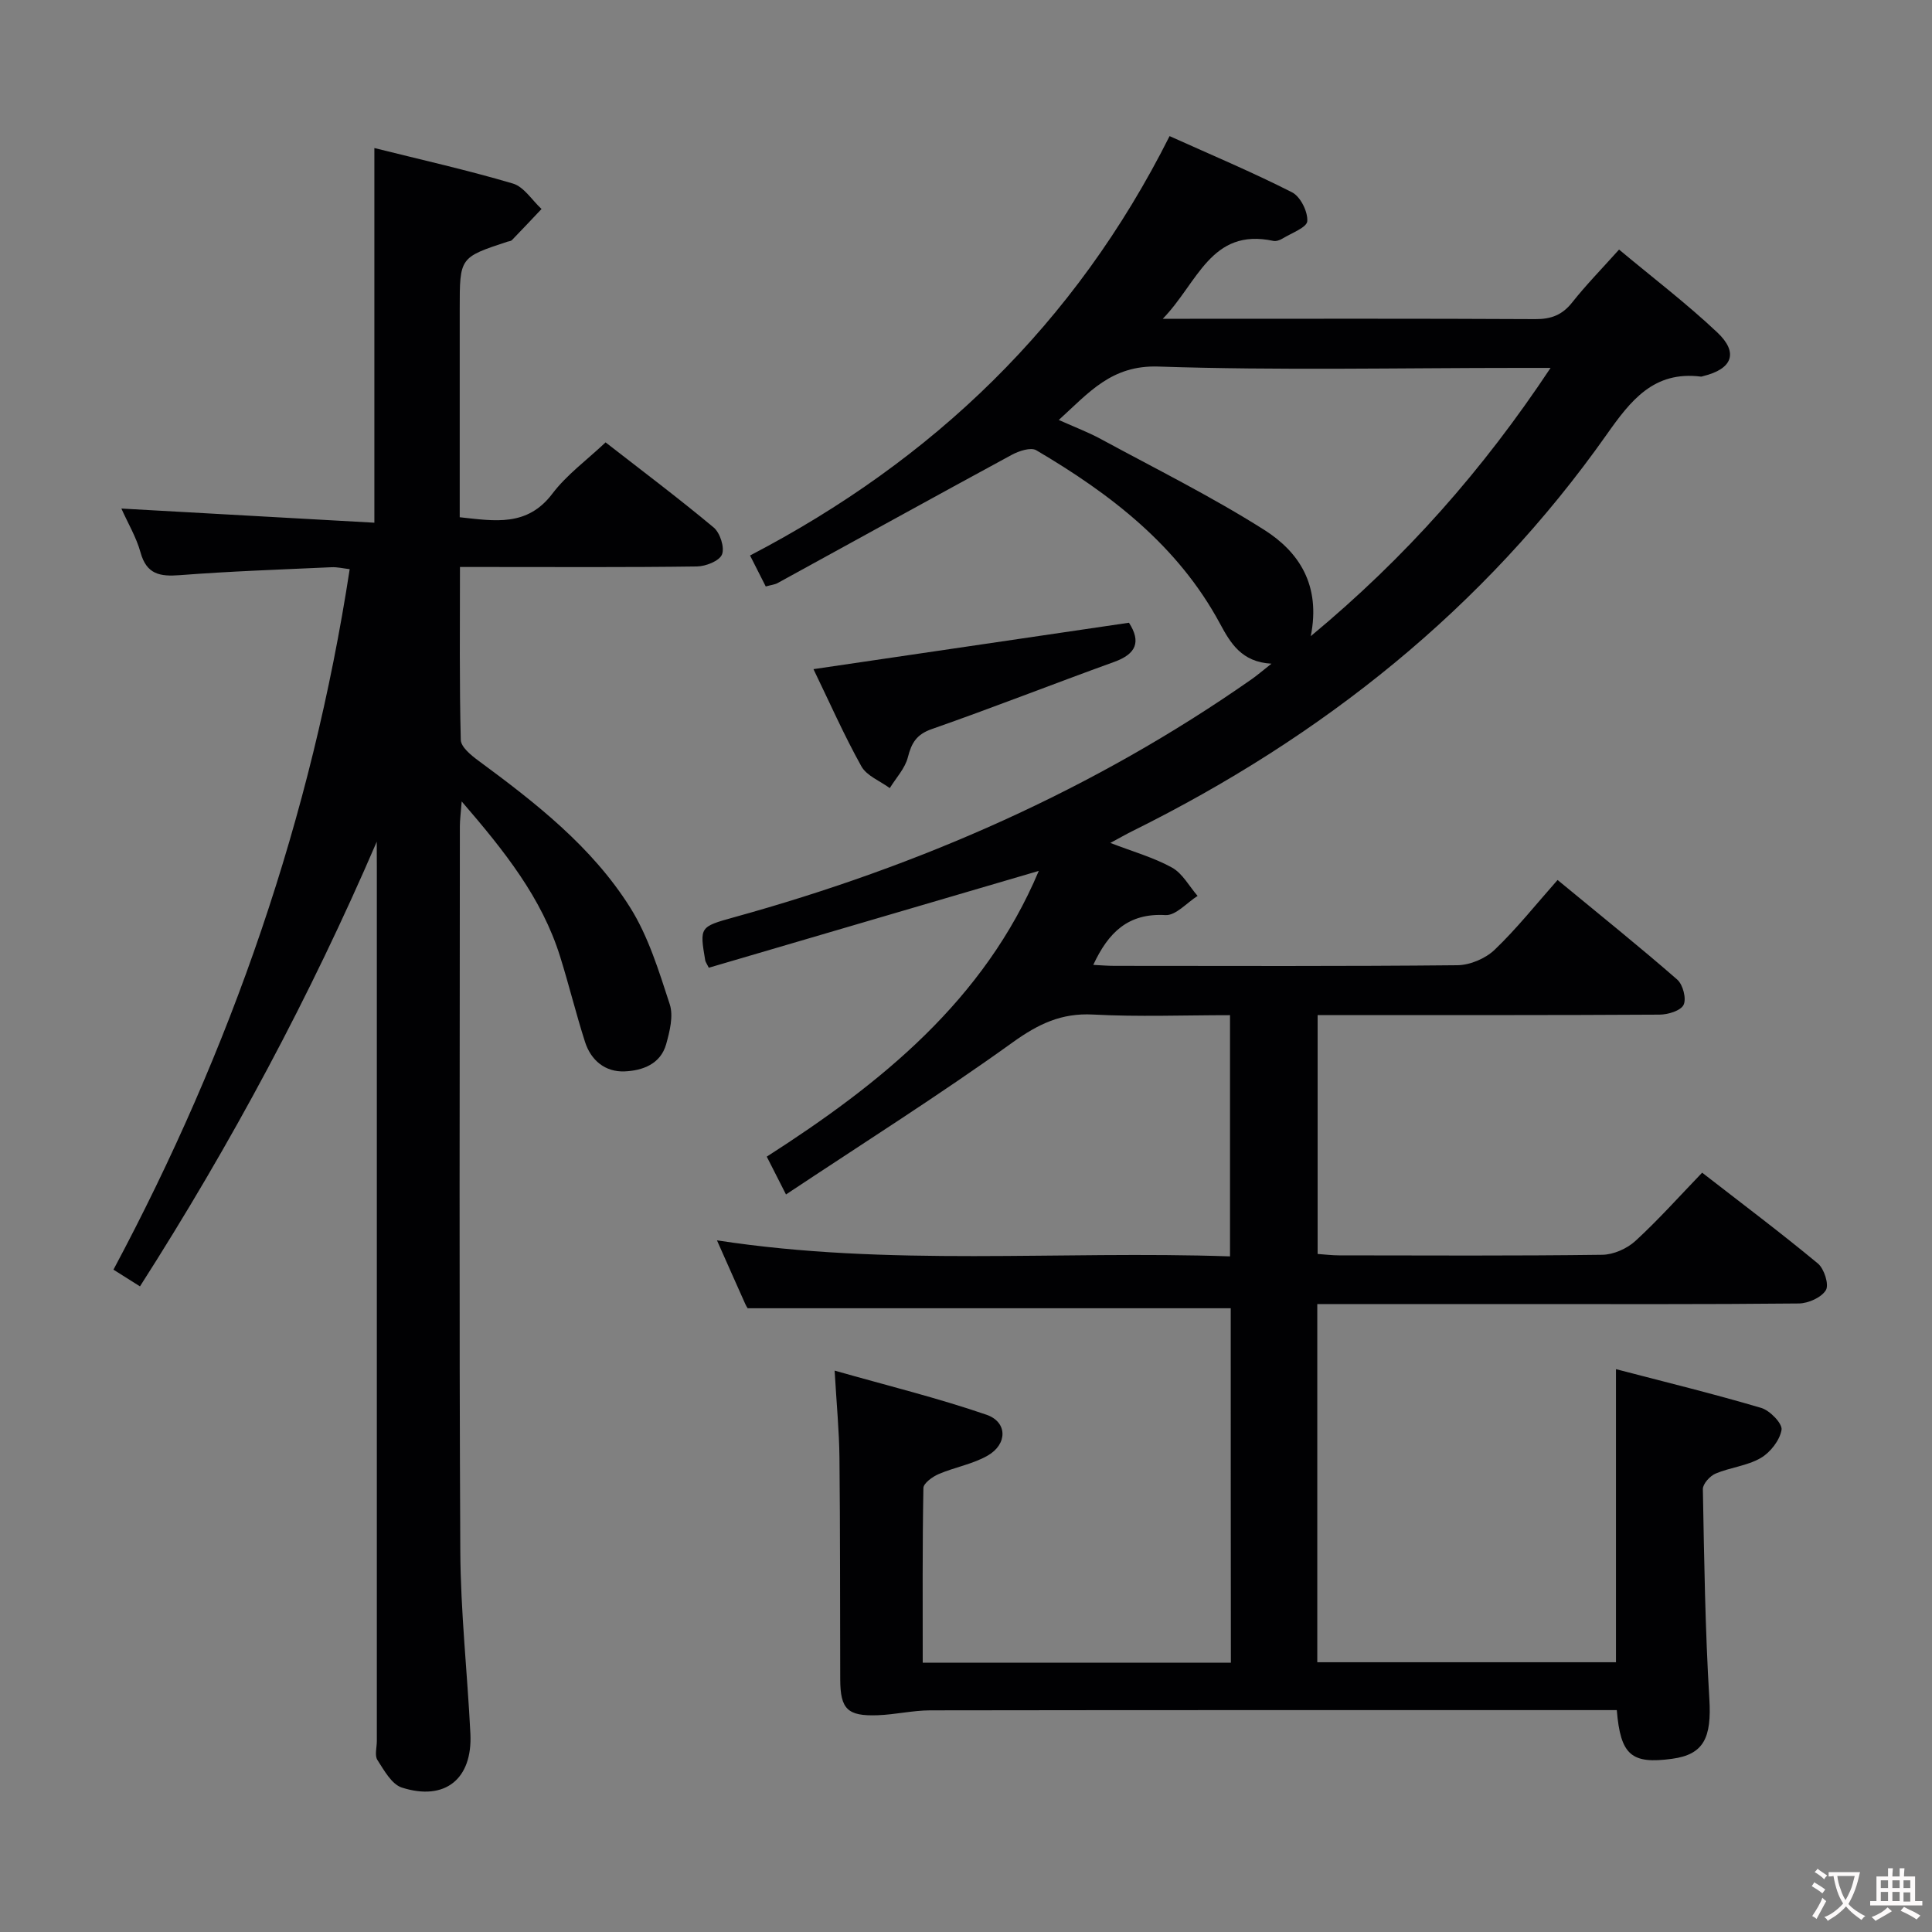<svg enable-background="new 0 0 400 400" viewBox="0 0 400 400" xmlns="http://www.w3.org/2000/svg"><rect x="0" y="0" width="400" height="400" fill="#808080" stroke="none"/><g fill="#010103"><path d="m254.81 270.86c-33.47 0-66.4 0-99.97 0 .18.29-.24-.22-.5-.8-1.83-4.07-3.63-8.15-5.9-13.26 35.67 5.49 70.82 2.1 106.22 3.32 0-16.8 0-33.04 0-49.94-9.49 0-18.95.37-28.36-.13-6.56-.35-11.34 1.96-16.62 5.75-15.09 10.85-30.84 20.79-46.95 31.5-1.65-3.25-2.74-5.4-3.98-7.83 23.65-15.17 45.02-32.35 56.32-59.16-22.9 6.72-45.67 13.4-68.32 20.05-.46-.94-.69-1.21-.74-1.52-1.16-6.91-1.17-6.95 5.93-8.92 38.44-10.63 74.51-26.4 107.28-49.35 1.07-.75 2.06-1.62 4.02-3.16-6.19-.34-8.47-4.24-10.68-8.34-8.7-16.13-22.64-26.8-38.01-35.85-1.14-.67-3.6.15-5.08.95-16.2 8.78-32.32 17.7-48.48 26.55-.56.31-1.26.37-2.45.7-.99-1.95-1.98-3.91-3.25-6.41 37.95-19.79 67.29-47.88 86.86-86.83 8.64 3.89 17.15 7.47 25.36 11.64 1.73.88 3.28 4 3.15 5.97-.09 1.31-3.27 2.46-5.13 3.6-.54.33-1.33.61-1.91.48-12.93-2.75-15.62 8.67-22.88 16.13h5.63c23.83 0 47.67-.06 71.5.07 3.3.02 5.59-.87 7.64-3.46 2.87-3.63 6.13-6.95 9.7-10.94 6.98 5.83 13.98 11.16 20.34 17.16 4.46 4.21 3.1 7.57-2.92 9.04-.16.04-.33.12-.49.1-9.74-1.21-14.5 4.91-19.51 12.02-25.41 36.02-58.86 62.59-98.16 82.07-1.32.65-2.59 1.39-4.59 2.46 4.72 1.82 9 3.02 12.78 5.11 2.18 1.21 3.55 3.86 5.29 5.86-2.22 1.4-4.52 4.1-6.66 3.97-7.72-.45-11.82 3.6-14.94 10.31 1.58.08 2.99.2 4.4.2 23.67.01 47.33.11 71-.13 2.62-.03 5.81-1.39 7.71-3.21 4.56-4.36 8.52-9.36 13.02-14.44 9.07 7.48 17.06 13.89 24.77 20.62 1.18 1.03 1.94 3.94 1.32 5.23-.59 1.22-3.23 2.02-4.98 2.03-21.67.13-43.33.09-65 .09-1.81 0-3.61 0-5.79 0v49.46c1.56.11 3 .29 4.44.29 18.17.02 36.33.12 54.5-.12 2.32-.03 5.11-1.27 6.85-2.86 4.77-4.38 9.1-9.24 13.82-14.14 8.32 6.46 16.3 12.45 23.97 18.81 1.3 1.08 2.34 4.36 1.65 5.51-.92 1.53-3.65 2.74-5.61 2.76-19.5.2-39 .12-58.5.12-13.63 0-27.26 0-41.19 0v74.16h61.84c0-19.97 0-39.86 0-60.68 10.08 2.63 20.14 5.09 30.06 8.02 1.81.53 4.44 3.25 4.22 4.55-.37 2.17-2.33 4.68-4.32 5.83-2.79 1.62-6.31 1.94-9.34 3.22-1.16.49-2.65 2.13-2.63 3.22.27 14.47.47 28.95 1.34 43.39.49 8.05-1.12 11.55-7.71 12.44-8.41 1.14-10.68-.72-11.45-10.08-1.67 0-3.42 0-5.16 0-45.66 0-91.33-.02-136.99.05-3.62.01-7.24.88-10.87 1.01-6.26.23-7.74-1.26-7.76-7.42-.05-15.33 0-30.66-.16-45.99-.06-5.45-.59-10.89-1-17.94 11.04 3.14 21.4 5.68 31.45 9.14 4.37 1.51 4.36 6.1.23 8.46-3.1 1.78-6.84 2.4-10.16 3.83-1.27.55-3.13 1.89-3.14 2.89-.22 11.96-.14 23.93-.14 36.16h63.8c-.03-24.76-.03-49.2-.03-73.39zm16.57-139.15c19.71-16.35 35.6-34.37 49.65-55.54-2.81 0-4.57 0-6.32 0-24.97 0-49.95.55-74.89-.28-9.71-.32-14.36 5.39-20.61 11.06 3.32 1.49 6.12 2.54 8.71 3.95 11.36 6.16 22.98 11.93 33.88 18.84 7.07 4.5 11.71 11.34 9.58 21.97z"/><path d="m78 174.27c-13.78 31.99-30.04 62.38-49.02 92.06-1.73-1.09-3.32-2.1-5.49-3.46 24.38-45.63 41.03-93.67 48.91-145.03-1.29-.15-2.55-.46-3.8-.4-10.45.48-20.92.83-31.35 1.64-4.14.32-6.91-.16-8.16-4.72-.87-3.14-2.61-6.04-3.96-9.07 17.6.99 34.94 1.96 52.38 2.93 0-26.38 0-51.59 0-77.57 9.6 2.4 19.24 4.56 28.68 7.35 2.29.68 3.97 3.46 5.93 5.27-2.04 2.15-4.07 4.32-6.14 6.45-.2.21-.62.22-.93.32-9.87 3.26-9.87 3.26-9.87 13.85v43.2c7.27.78 13.96 2.02 19.19-4.89 2.96-3.91 7.11-6.93 11.01-10.61 7.58 5.9 15.14 11.58 22.39 17.63 1.32 1.11 2.29 4.14 1.71 5.58-.55 1.35-3.37 2.46-5.21 2.48-14.33.2-28.66.11-42.99.11-1.8 0-3.6 0-6.05 0 0 12.29-.13 24.05.17 35.8.04 1.47 2.12 3.17 3.61 4.27 11.84 8.73 23.5 17.8 31.42 30.37 3.81 6.04 5.98 13.2 8.23 20.08.8 2.44 0 5.62-.74 8.28-1.16 4.12-4.89 5.47-8.59 5.63-4.02.17-6.98-2.27-8.21-6.11-1.87-5.83-3.32-11.8-5.15-17.65-3.8-12.18-11.54-21.88-20.38-32.13-.18 2.38-.38 3.77-.38 5.16-.02 49.99-.16 99.99.09 149.98.06 12.62 1.46 25.23 2.09 37.86.46 9.38-5.24 14.02-14.18 11.17-2.11-.67-3.68-3.56-5.07-5.71-.61-.95-.12-2.6-.12-3.93 0-60.33 0-120.65 0-180.98-.02-1.73-.02-3.47-.02-5.21z"/><path d="m233.74 128.93c2.54 3.95 1.5 6.46-3.03 8.1-12.62 4.56-25.11 9.48-37.78 13.91-3.18 1.11-4.21 2.87-4.97 5.86-.58 2.29-2.45 4.26-3.74 6.37-2.01-1.48-4.77-2.53-5.88-4.51-3.62-6.5-6.63-13.33-9.92-20.12 21.86-3.21 43.42-6.39 65.32-9.61z"/></g><path d="m377.9 391.2c-.2.3-.4.5-.6.8-.7-.6-1.4-1-2.2-1.5.2-.3.4-.5.5-.8.6.4 1.4.8 2.3 1.5zm-1.8 6.1c-.2-.2-.5-.4-.9-.6.4-.6.8-1.2 1.2-1.9s.7-1.3.9-1.9c.3.3.5.5.8.7-.7 1.3-1.4 2.6-2 3.7zm2.2-9c-.3.3-.5.5-.6.8-.6-.6-1.3-1.1-2-1.5.3-.3.5-.5.6-.7.6.5 1.3.9 2 1.4zm.3.2v-.9h2 4.5c-.3 1.3-.6 2.5-1 3.6s-.9 2.1-1.4 3c.4.5 1 1 1.6 1.4s1.2.8 1.9 1.1c-.3.2-.5.4-.8.8-.4-.3-1-.7-1.6-1.2s-1.2-1.1-1.6-1.6c-.5.6-1.1 1.1-1.7 1.6s-1.4.9-2.1 1.4c-.1-.3-.3-.5-.7-.8.6-.2 1.2-.5 1.9-1s1.4-1.1 2-1.8c-.5-.8-.9-1.6-1.2-2.5s-.6-2-.8-3.2c-.4.1-.7.1-1 .1zm2.5 2.7c.3 1 .7 1.7 1 2.2.3-.5.6-1.1 1-2s.6-1.9.9-3h-3.2-.4c.1.9.3 1.8.7 2.8z" fill="#fcfafa"/><path d="m396.5 388.5v1.5 3.6h1.5v.9c-.4 0-1 0-1.7 0h-7.9c-.5 0-.9 0-1.2 0v-.9h1.3v-3.5c0-.7 0-1.2 0-1.6h2.4c0-.8 0-1.4 0-1.7h1c0 .3-.1.8-.1 1.7h1.5c0-.8 0-1.4 0-1.7h1c0 .3-.1.9-.1 1.7zm-8.2 9.2c-.2-.3-.5-.5-.8-.8.8-.3 1.4-.6 1.9-.9s1-.7 1.4-1.1c.3.3.6.5.9.8-1.6 1-2.8 1.6-3.4 2zm2.6-6.8v-1.6h-1.5v1.6zm0 2.7v-1.9h-1.5v1.9zm2.4-2.7v-1.6h-1.5v1.6zm0 2.7v-1.9h-1.5v1.9zm.2 2 .7-.8c.4.2.9.5 1.6.8s1.3.7 1.8 1c-.3.3-.5.5-.8.8-.4-.3-1.5-1-3.3-1.8zm2-4.7v-1.6h-1.4v1.6zm0 2.8v-1.9h-1.4v1.9z" fill="#fcfafa"/></svg>